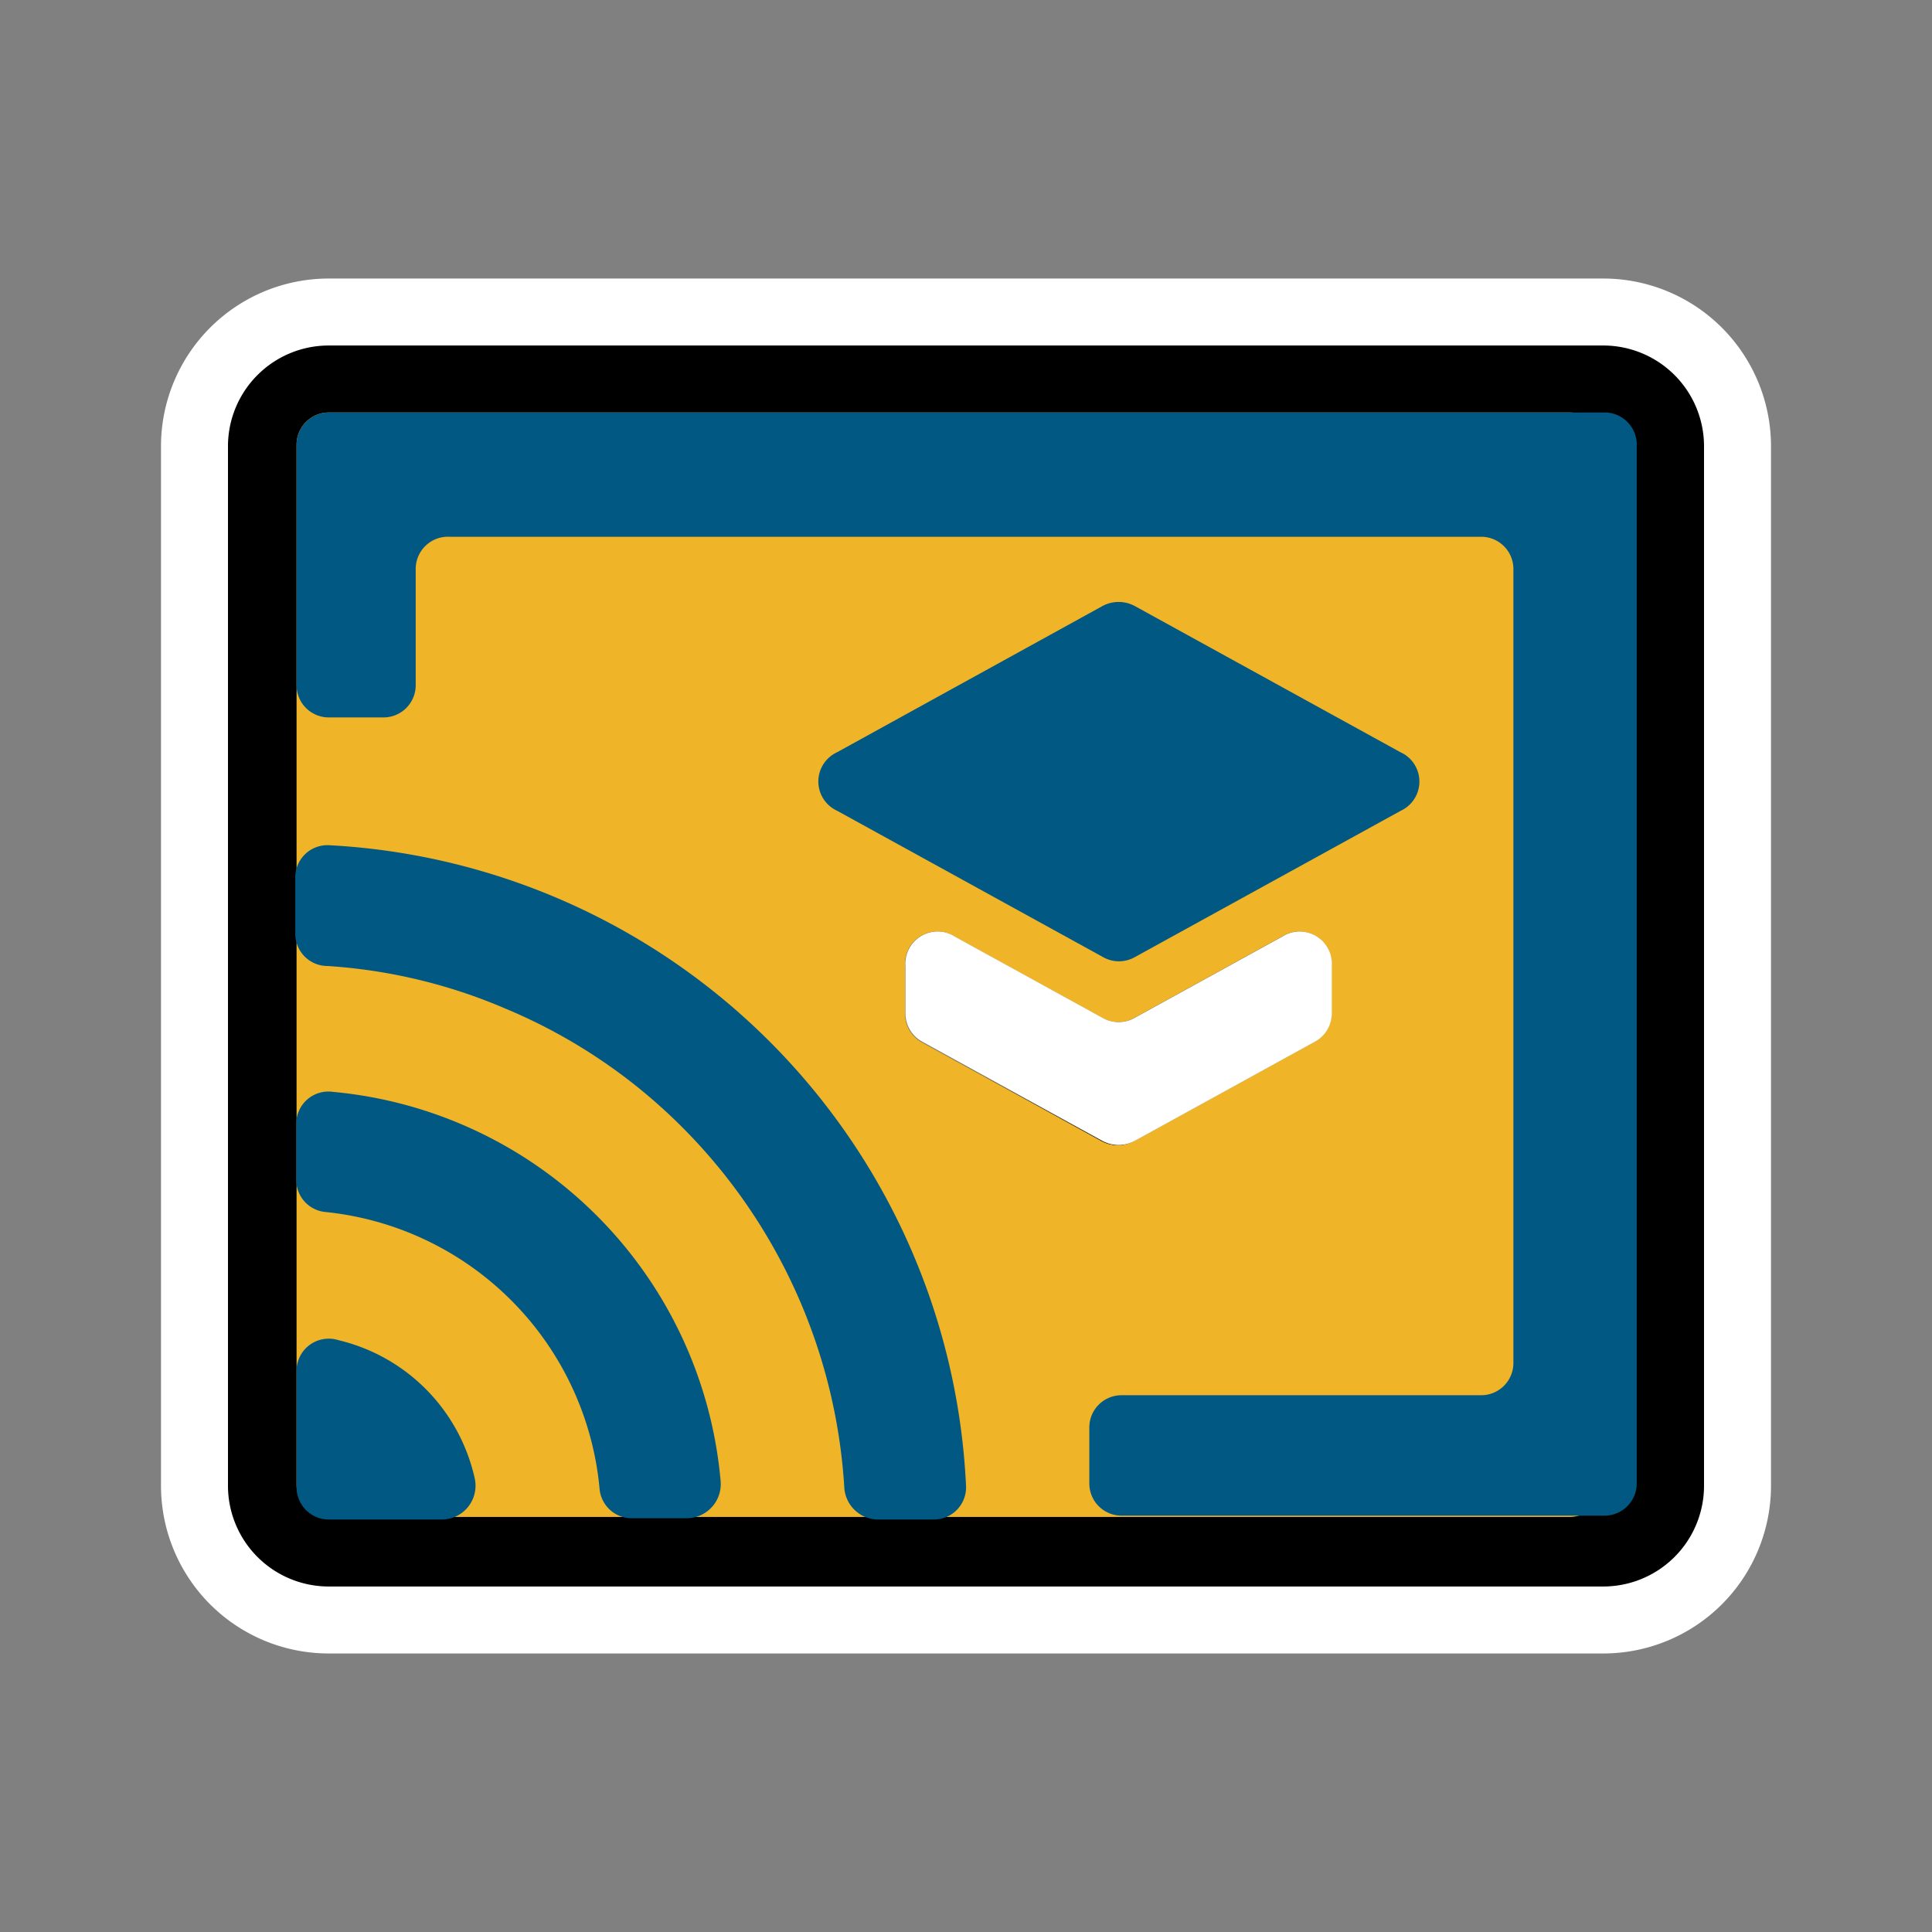 <svg id="Capa_1" data-name="Capa 1" xmlns="http://www.w3.org/2000/svg" viewBox="0 0 60 60"><rect x="0" y="0" width="60" height="60" fill="#808080" stroke="none"/><defs><style>.cls-1{fill:#fff;}.cls-2{fill:#efb428;}.cls-3{fill:#005883;}</style></defs><g id="CORE"><path class="cls-1" d="M49.79,8.65H10.21A5.21,5.21,0,0,0,5,13.85v32.3a5.21,5.21,0,0,0,5.21,5.2H49.79A5.21,5.21,0,0,0,55,46.15V13.85A5.21,5.21,0,0,0,49.79,8.65ZM28.65,32.38a1,1,0,0,1-.54-.91V30a1,1,0,0,1,1.54-.91l4.58,2.52a1,1,0,0,0,1,0l4.58-2.52a1,1,0,0,1,1.54.91v1.45a1,1,0,0,1-.54.91l-5.58,3.07a1.06,1.06,0,0,1-1,0Z"/><path d="M49.79,10.73H10.21a3.13,3.13,0,0,0-3.13,3.12v32.3a3.13,3.13,0,0,0,3.13,3.12H49.79a3.13,3.13,0,0,0,3.13-3.12V13.85A3.13,3.13,0,0,0,49.79,10.73ZM28.65,32.38a1,1,0,0,1-.54-.91V30a1,1,0,0,1,1.54-.91l4.58,2.52a1,1,0,0,0,1,0l4.58-2.52a1,1,0,0,1,1.54.91v1.45a1,1,0,0,1-.54.91l-5.58,3.07a1.06,1.06,0,0,1-1,0Z"/><path class="cls-2" d="M48.75,12.81H10.21a1,1,0,0,0-1,1v32.3a1,1,0,0,0,1,1H48.75a1,1,0,0,0,1-1V13.85A1,1,0,0,0,48.75,12.81ZM34.23,35.45l-5.58-3.07a1,1,0,0,1-.54-.91V30a1,1,0,0,1,1.54-.91l4.58,2.52a1,1,0,0,0,1,0l4.58-2.52a1,1,0,0,1,1.54.91v1.45a1,1,0,0,1-.54.91l-5.58,3.07A1.06,1.06,0,0,1,34.23,35.45Z"/><path class="cls-3" d="M49.79,12.81H10.21a1,1,0,0,0-1,1v7.47a1,1,0,0,0,1,1h1.7a1,1,0,0,0,1-1V17.67a1,1,0,0,1,1.05-1H46a1,1,0,0,1,1,1V42.33a1,1,0,0,1-1,1H34.83a1,1,0,0,0-1,1v1.74a1,1,0,0,0,1,1h15a1,1,0,0,0,1-1V13.85A1,1,0,0,0,49.79,12.81Zm-6.3,10.55-8.25-4.54a1.06,1.06,0,0,0-1,0L26,23.36a1,1,0,0,0,0,1.82l8.25,4.54a1,1,0,0,0,1,0l8.25-4.54A1,1,0,0,0,43.49,23.36Z"/><path class="cls-3" d="M13.69,47.19H10.21a1,1,0,0,1-1-1V42.62a1,1,0,0,1,1.3-1,5.68,5.68,0,0,1,4.23,4.28A1.05,1.05,0,0,1,13.69,47.19Z"/><path class="cls-3" d="M30,46.12a1,1,0,0,1-1,1.07H27.22a1.06,1.06,0,0,1-1-1,17.32,17.32,0,0,0-5-11.15,17,17,0,0,0-5.53-3.72A16.71,16.71,0,0,0,10.17,30a1,1,0,0,1-1-1V27.25a1,1,0,0,1,1.07-1A20.91,20.91,0,0,1,30,46.12Z"/><path class="cls-3" d="M22.38,46a1.06,1.06,0,0,1-1.05,1.15H19.62a1,1,0,0,1-1-.92,9.52,9.52,0,0,0-8.51-8.59,1,1,0,0,1-.91-1V34.91a1,1,0,0,1,1.15-1A13.31,13.31,0,0,1,22.38,46Z"/><path class="cls-1" d="M41.36,30v1.45a1,1,0,0,1-.54.91l-5.58,3.07a1.06,1.06,0,0,1-1,0l-5.58-3.07a1,1,0,0,1-.54-.91V30a1,1,0,0,1,1.54-.91l4.58,2.52a1,1,0,0,0,1,0l4.58-2.52A1,1,0,0,1,41.36,30Z"/></g></svg>